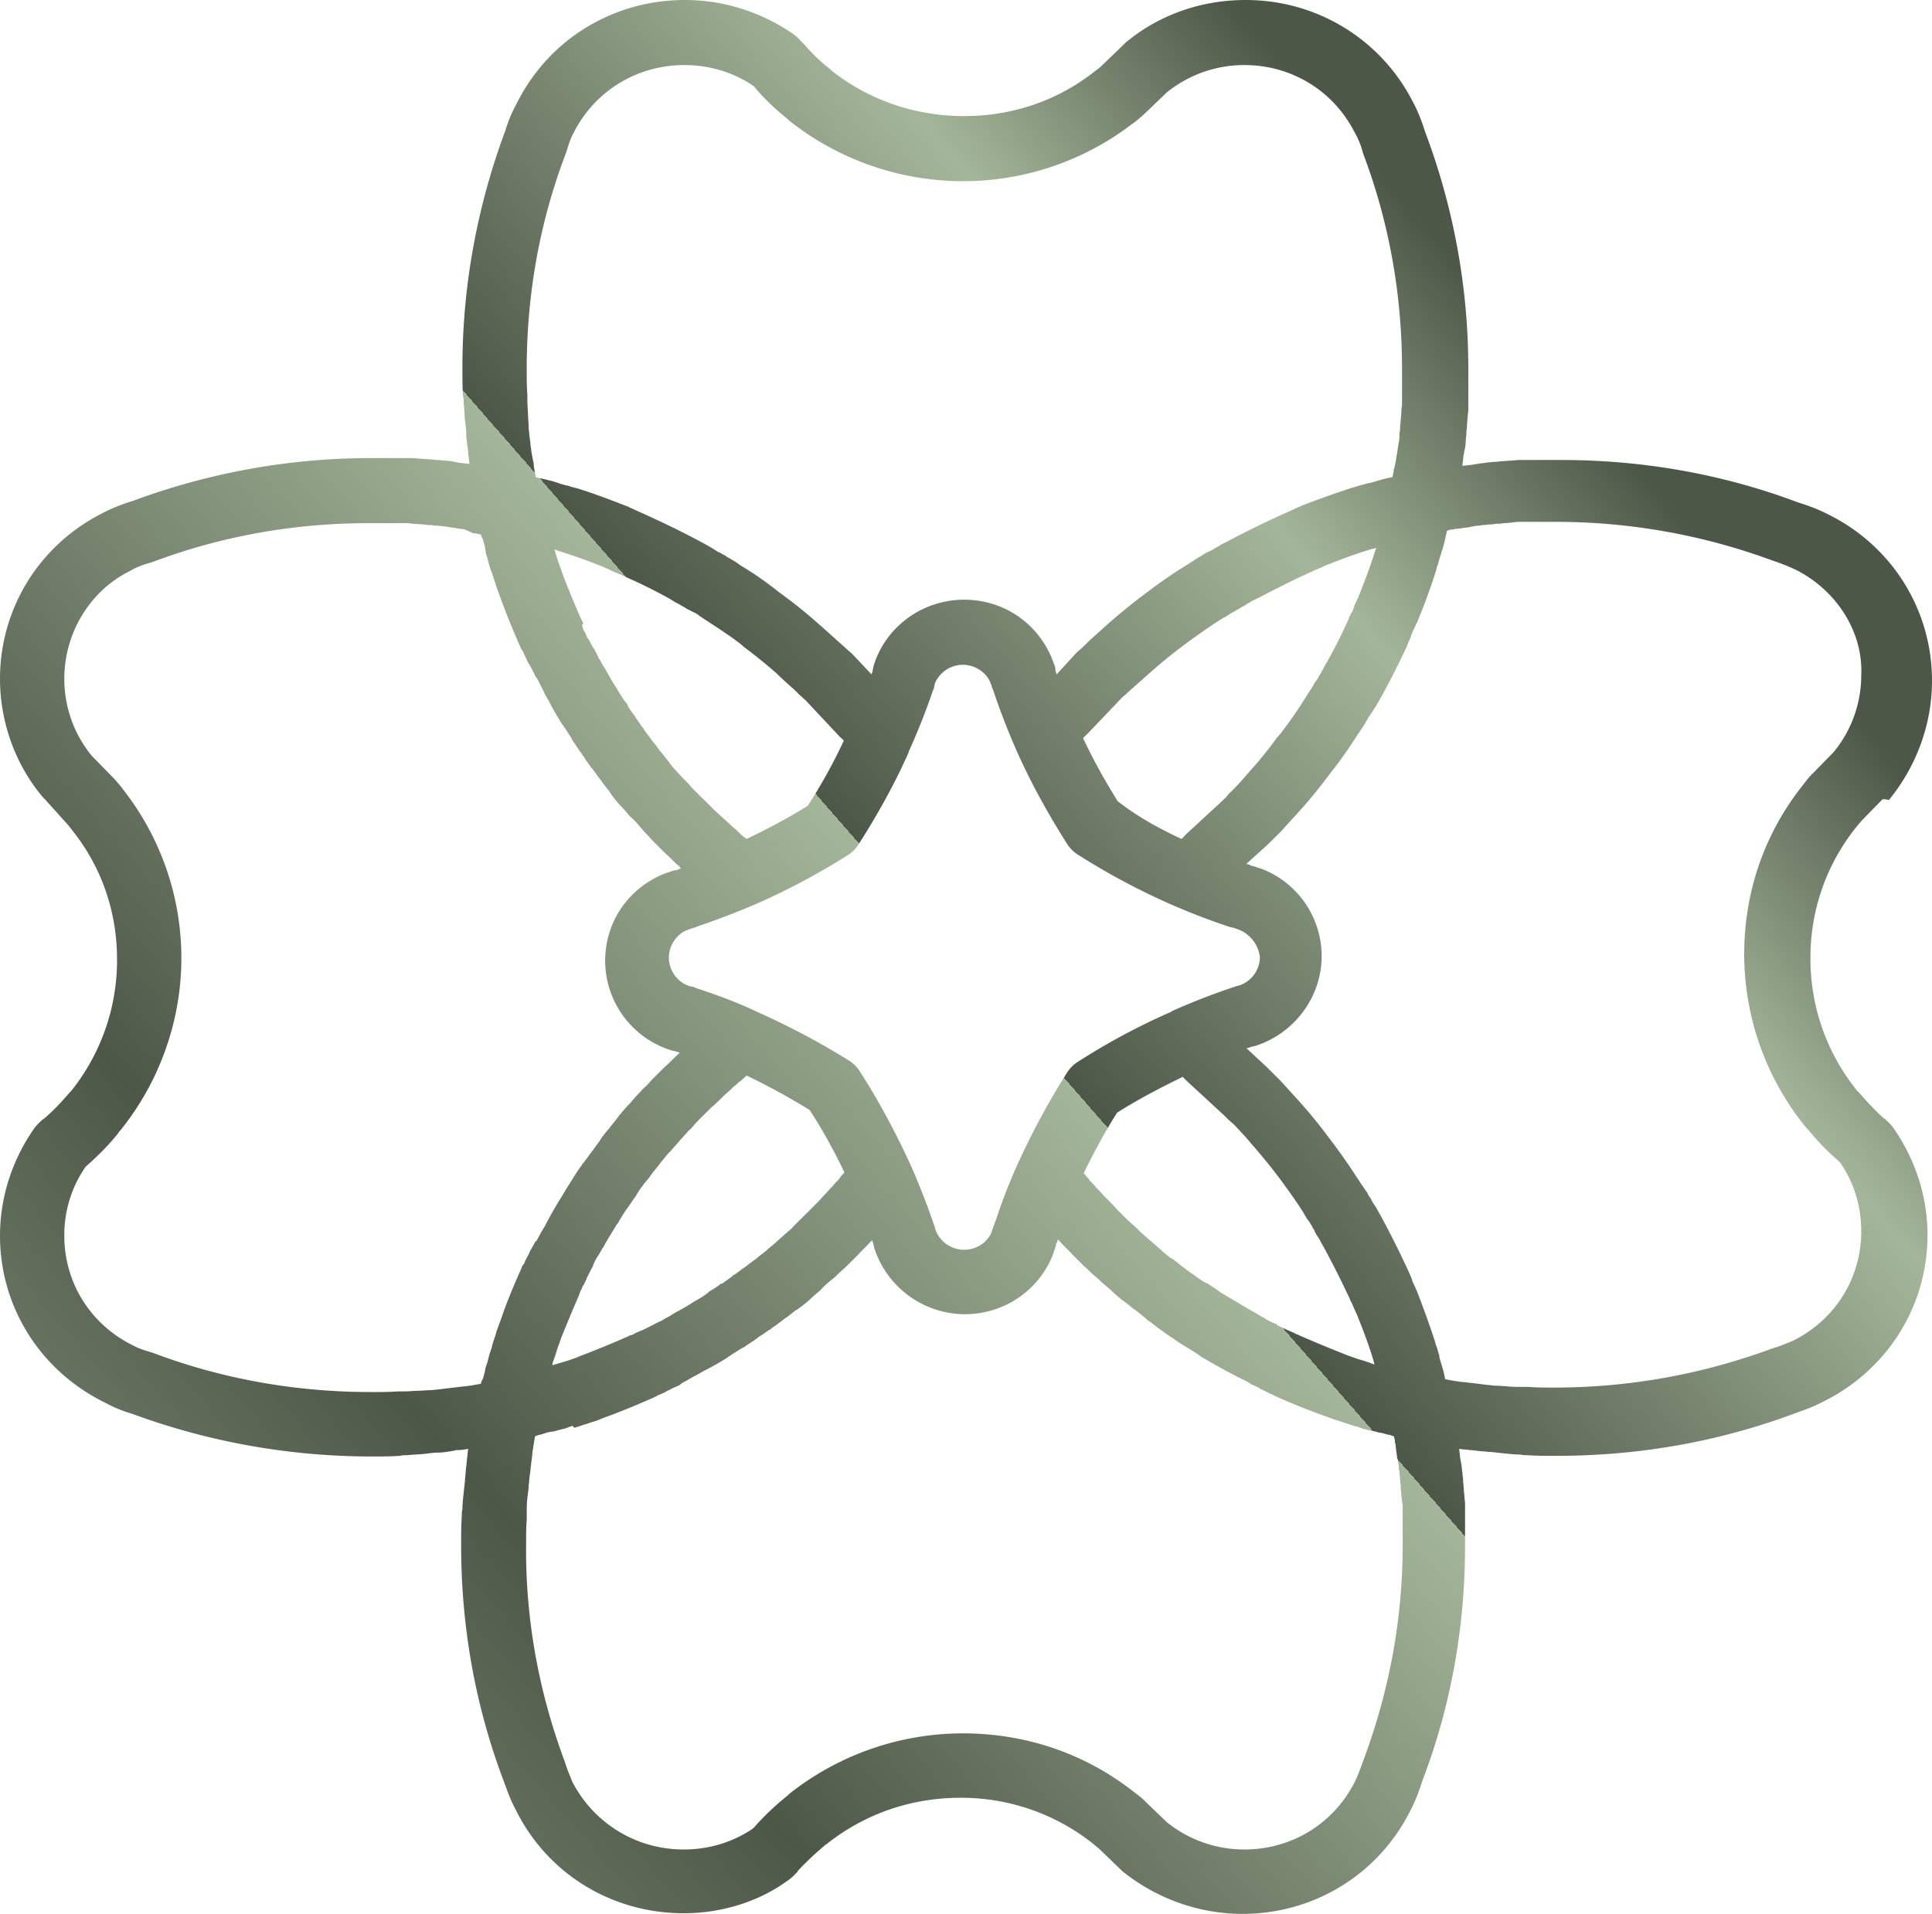 <svg xmlns="http://www.w3.org/2000/svg" fill="none" viewBox="0 0 108 107"><path d="M105.231 44.69l-1.186 1.213c-.108.143-.216.25-.324.392a11.62 11.62 0 00-2.516 7.276 11.7 11.7 0 002.588 7.383c.036.036.036.072.072.072l.036.035c.431.5.899.999 1.366 1.427l.036.036c.036 0 .036.035.072.035.144.143.36.321.539.607 1.187 1.747 1.834 3.78 1.834 5.885 0 3.959-2.229 7.525-5.824 9.309-.036 0-.036.035-.072.035-.468.25-.971.428-1.474.607-4.279 1.605-8.773 2.39-13.374 2.39-.576 0-1.115 0-1.618-.036-.144 0-.252 0-.396-.036-.323 0-.611-.036-.97-.071l-.648-.072H83.264c-.251-.035-.467-.035-.718-.071l-.324-.036h-.072c-.18-.035-.396-.035-.575-.071v.107c.036.178.036.357.072.535l.036.178c.036.179.036.357.071.535 0 .143.036.286.036.428 0 .143.036.321.036.5l.036.356c0 .143.036.321.036.464v2.318c0 4.53-.79 8.988-2.408 13.197a9.633 9.633 0 01-.684 1.676C77.01 104.824 73.414 107 69.46 107c-2.445 0-4.818-.856-6.723-2.39l-.108-.107-1.222-1.177c-.144-.107-.252-.214-.396-.321a11.838 11.838 0 00-7.334-2.496c-2.732 0-5.321.891-7.442 2.568-.036.035-.072.035-.108.071l-.036.036c-.503.428-1.007.891-1.438 1.355l-.036.036c0 .035-.036.035-.036.071-.144.143-.323.357-.611.535-1.582 1.141-3.631 1.783-5.752 1.783-4.027 0-7.622-2.211-9.384-5.778 0-.035-.036-.035-.036-.071-.252-.464-.431-.963-.611-1.462-1.618-4.245-2.409-8.703-2.409-13.268 0-.571 0-1.106.036-1.605 0-.143 0-.286.036-.393 0-.32.036-.606.072-.963l.072-.642v-.035-.072c.036-.25.036-.463.072-.713l.036-.321v-.071c.036-.179.036-.393.072-.571-.18.036-.396.071-.576.071h-.072l-.359.072c-.252.035-.467.071-.72.071h-.143l-.611.071c-.324.036-.611.036-.935.072-.144 0-.252 0-.395.035-.504.036-1.043.036-1.618.036a38.71 38.71 0 01-13.374-2.39 7.533 7.533 0 01-1.474-.606c-.036 0-.036-.036-.072-.036C2.229 76.612 0 73.045 0 69.086c0-2.104.647-4.137 1.833-5.885.18-.285.396-.463.54-.606.035 0 .035-.036.071-.036l.036-.035c.504-.428.935-.892 1.366-1.391l.036-.036c.036-.036.036-.071.072-.071a11.702 11.702 0 002.589-7.383c0-2.675-.863-5.172-2.517-7.24-.108-.143-.216-.286-.323-.393l-1.187-1.32a98.6 98.6 0 01-.108-.107C.862 42.764 0 40.375 0 37.95c0-3.923 2.193-7.49 5.752-9.273.54-.285 1.114-.5 1.69-.678a38.312 38.312 0 0113.302-2.39h2.301c.18 0 .323.036.467.036l.503.036c.144 0 .288.036.432.036.144 0 .288.035.431.035.18 0 .36.036.54.072l.18.035c.18.036.359.036.539.072h.107v-.036c-.035-.178-.035-.357-.071-.535v-.071l-.036-.321c-.036-.25-.072-.464-.072-.714v-.071-.071l-.072-.642c-.036-.321-.036-.607-.072-.928 0-.142 0-.285-.036-.392-.036-.5-.036-1.034-.036-1.605 0-4.565.827-9.024 2.409-13.268.144-.5.36-.999.611-1.462 0-.036.036-.036.036-.072C30.703 2.176 34.298 0 38.288 0c2.122 0 4.17.642 5.933 1.819.287.178.467.392.61.535l.037.036.036.035c.431.5.898.963 1.438 1.391l.036.036c.036.036.072.036.072.071 2.12 1.677 4.71 2.568 7.442 2.568 2.696 0 5.213-.856 7.298-2.496.144-.107.288-.214.395-.321l1.223-1.177.108-.107C64.786.82 67.158 0 69.639 0c3.954 0 7.55 2.176 9.347 5.707.288.535.504 1.105.683 1.676a37.472 37.472 0 012.41 13.197v2.318c0 .143-.037.321-.037.428l-.036.392v.072c0 .142-.036.285-.036.463 0 .143-.036.286-.036.428 0 .179-.036.357-.072.535l-.036.179c-.035.178-.035.356-.072.535v.107h.108c.18-.036.36-.036.54-.072l.215-.035c.18-.036.36-.036.504-.072.144 0 .287-.035.431-.035.144 0 .288-.036.431-.036l.468-.036c.18 0 .324-.035.503-.035h2.302c4.565 0 9.06.784 13.301 2.39a9.802 9.802 0 011.69.677c3.559 1.783 5.753 5.35 5.753 9.273 0 2.426-.863 4.78-2.409 6.67-.288-.071-.324-.036-.36-.036zm-39.188 2.212c.072-.036.108-.107.18-.179l.108-.107 2.085-1.926c.072-.071.18-.178.252-.285l.323-.321c.324-.321.612-.678.935-1.034a22.358 22.358 0 001.438-1.784l.216-.25a24.03 24.03 0 001.366-1.961c.072-.107.144-.214.216-.357l.036-.035c.072-.107.108-.179.18-.286.036-.035.036-.071.072-.142.035-.036.035-.072.072-.107 0 0 0-.036.035-.036a3.13 3.13 0 00.216-.357c.072-.107.108-.178.18-.32l.18-.322c.467-.82.898-1.676 1.258-2.496l.036-.107.108-.214s0-.036.036-.036a1.73 1.73 0 00.144-.392c0-.036 0-.036.035-.072l.18-.392c.36-.892.683-1.748.935-2.568l.072-.178-.18.035c-.863.25-1.726.571-2.624.928l-.396.178c-.036 0-.036 0-.072.036-.144.035-.251.107-.395.178h-.036l-.216.107-.072.036c-.863.392-1.69.82-2.516 1.248l-.36.178c-.108.036-.18.107-.323.179a3.177 3.177 0 01-.36.214c-.036.035-.072.035-.108.071-.036.036-.072.036-.144.071a1.46 1.46 0 01-.323.179l-.036.035a3.148 3.148 0 01-.36.214c-.647.393-1.294.856-1.941 1.32l-.288.214a28.27 28.27 0 00-1.761 1.427c-.324.285-.684.606-1.007.891l-.36.321a2.04 2.04 0 01-.287.25l-1.906 1.997-.036.036-.108.107-.18.178a33.77 33.77 0 001.942 3.531c1.15.892 2.337 1.534 3.56 2.105zm3.272 5.1c-.072-.036-.108-.036-.18-.071-.036 0-.072-.036-.108-.036-.071-.036-.18-.036-.251-.071h-.036a39.68 39.68 0 01-3.416-1.32 38.964 38.964 0 01-5.105-2.746 1.919 1.919 0 01-.54-.535c-1.042-1.641-1.976-3.317-2.767-5.065a38.985 38.985 0 01-1.33-3.388c0-.036-.037-.072-.037-.107 0-.036-.035-.072-.035-.107l-.036-.072c0-.035-.036-.071-.036-.107 0-.071-.036-.107-.072-.178v-.036c-.252-.606-.9-.998-1.546-.998a1.72 1.72 0 00-1.294.606c-.144.178-.252.357-.288.535l-.036.178c0 .036 0 .072-.036.072a36.482 36.482 0 01-1.366 3.46v.035c-.791 1.783-1.762 3.531-2.84 5.207a1.917 1.917 0 01-.54.535 39.192 39.192 0 01-4.997 2.675c-1.15.5-2.265.928-3.416 1.32-.035 0-.035 0-.071.036-.036.035-.108.035-.144.035l-.072.036c-.036 0-.072.036-.108.036-.072 0-.108.035-.18.071h-.036c-.61.25-1.006.892-1.006 1.534 0 .713.467 1.39 1.186 1.605l.18.035c.036 0 .072 0 .072.036 1.186.392 2.373.82 3.487 1.355a42.28 42.28 0 015.177 2.747c.216.142.396.32.54.535 1.042 1.605 1.977 3.352 2.804 5.136 0 .035.036.035.036.071a44.031 44.031 0 011.33 3.388c0 .036 0 .072.036.072l.036.178a1.704 1.704 0 001.618 1.177c.683 0 1.294-.392 1.546-.999v-.035c.035-.072.035-.107.072-.179 0-.035 0-.071.035-.107l.036-.071c0-.036.036-.107.036-.143 0-.035 0-.035.036-.071.36-1.106.791-2.211 1.295-3.317 0-.036.035-.071.035-.071a41.264 41.264 0 012.697-4.958c.144-.214.324-.392.54-.535a37.101 37.101 0 015.248-2.818s.036 0 .036-.035c1.115-.5 2.301-.963 3.487-1.356.037 0 .072 0 .072-.035l.18-.036A1.693 1.693 0 0070.43 53.5a1.9 1.9 0 00-1.115-1.498zm-13.77-13.304s.036 0 0 0c.036 0 0 0 0 0zM32.536 34.99c.036.036.036.071.036.107.036.107.072.178.144.285l.072.179c.036.071.036.107.108.178.072.107.108.214.18.321l.035.071c.036.036.036.072.072.107.108.179.216.393.288.571 0 0 0 .036.036.036.072.142.144.25.215.392 0 0 0 .036.036.036.252.428.468.856.72 1.212 0 0 .035.036.035.072 0 .035.036.071.072.107 0 .035.036.035.036.071.108.178.216.357.36.535 0 0 0 .036.036.036.036.035.072.071.072.142 0 .036.036.036.036.072.108.178.215.32.323.463l.036.036c0 .036.036.036.036.071.108.179.252.357.36.535l.036.036c.036.036.072.071.072.107.107.178.251.321.359.5l.108.142c.144.178.288.357.431.57l.072.072c.144.178.252.321.396.5.036.035.072.07.072.106.143.179.287.357.467.535.18.214.36.393.575.607.072.071.144.178.216.25l.036.035.431.428.575.57c.216.215.432.429.648.607l.072.071.395.357.108.107.18.143.144.142c.035.036.071.036.071.072l.036.035c.108.107.216.179.36.286 1.186-.571 2.337-1.177 3.415-1.855a30.075 30.075 0 002.014-3.638c-.036-.036-.072-.107-.144-.143l-.036-.035-.036-.036-.036-.036-1.906-2.033c-.107-.071-.18-.178-.287-.25l-.324-.32c-.36-.321-.683-.607-1.006-.928-.576-.499-1.187-.998-1.762-1.426l-.252-.214c-.647-.5-1.33-.928-1.977-1.356l-.324-.214-.035-.035a1.462 1.462 0 00-.324-.179c-.036-.035-.072-.035-.144-.071-.036-.036-.072-.036-.144-.071a3.156 3.156 0 00-.36-.214c-.107-.072-.179-.107-.323-.179l-.287-.178a27.432 27.432 0 00-2.517-1.248l-.072-.036-.216-.107h-.036c-.144-.071-.251-.107-.395-.178-.036 0-.036 0-.072-.036l-.396-.178a32.954 32.954 0 00-2.588-.928l-.18-.071.036.107c.072.25.144.5.216.678l.252.713c.287.749.61 1.534.97 2.354l.036.071.108.214c-.072.107-.072.107-.072.143zm5.5 13.41c-.035 0-.071 0-.071.036.036 0 .036-.035.072-.035zm-3.45 19.903c0 .035-.037.071-.037.071-.035.036-.035.071-.072.071 0 .036-.035.036-.035.072-.216.356-.468.749-.72 1.212 0 0 0 .036-.035.036-.072.143-.144.25-.216.392 0 0 0 .036-.036.036-.108.178-.216.357-.288.57a.269.269 0 01-.072.143l-.215.428c-.036.072-.072.107-.072.179l-.072.142c-.036.072-.072.179-.144.25 0 .036-.036.071-.036.107 0 .036-.036.036-.036.071a1.735 1.735 0 00-.108.25l-.036.107c-.36.82-.683 1.605-.97 2.318l-.252.714c-.072.25-.144.463-.252.749V76.327l.108-.036c.252-.071.504-.143.72-.214.143-.036.287-.107.43-.143l.252-.107a55.843 55.843 0 002.373-.963l.072-.035c.072-.036.18-.072.252-.107.036 0 .036-.036.072-.036.036-.036.072-.036.108-.036a1.08 1.08 0 00.287-.142l.18-.072c.036-.035.108-.035.18-.071l.431-.214c.036-.036.072-.036.144-.071.18-.107.36-.179.575-.286 0 0 .036 0 .036-.035.144-.072.252-.143.396-.214 0 0 .035 0 .035-.036.432-.25.863-.464 1.223-.713 0 0 .036-.036.072-.036.036-.036.072-.036.108-.071.035 0 .035-.036.072-.036.18-.107.359-.214.539-.357 0 0 .036 0 .036-.035.036-.036.072-.072.144-.107.036 0 .036-.036.071-.036.18-.107.324-.214.468-.321.036-.036.036-.036.072-.036h.036c.18-.142.36-.25.539-.392l.036-.036c.036-.035.072-.071.108-.071.18-.107.323-.25.54-.392l.107-.072c.18-.142.36-.285.575-.428l.072-.071c.18-.143.324-.25.503-.392l.108-.107c.18-.143.36-.286.54-.464.215-.178.395-.357.61-.535.073-.071.18-.143.252-.25l.036-.035.432-.428.575-.571c.216-.214.431-.428.611-.642l.072-.071.36-.393.107-.107.144-.178.144-.143c.036-.035.036-.071.072-.071 0-.036.036-.036.036-.071.072-.107.144-.179.252-.286a30.049 30.049 0 00-1.942-3.495 37.78 37.78 0 00-3.523-1.926c-.108.071-.18.178-.288.25l-.036.035c-.036.036-.072.072-.108.072l-.143.142-.18.143-.144.143-.36.32-.071.072c-.216.214-.432.428-.647.606l-.576.571c-.143.143-.287.285-.431.464-.072.071-.144.178-.252.25-.18.213-.36.392-.54.606-.143.178-.323.356-.466.535l-.108.107c-.144.142-.252.32-.396.463 0 0 0 .036-.036.036 0 .036-.036.036-.036.071l-.431.535-.108.143c-.108.178-.252.321-.36.464-.036.035-.071.071-.071.107l-.036.035c-.144.179-.252.357-.36.535 0 .036-.036.036-.036.072l-.036.035c-.108.143-.215.321-.323.464 0 .036-.036.036-.036.071a.494.494 0 00-.108.143l-.036.036c-.18.285-.288.463-.396.642zm34.082-5.707l-.252-.25-2.049-1.89-.036-.036-.036-.035-.036-.036-.144-.143c-1.258.607-2.48 1.249-3.667 1.998-.683 1.07-1.294 2.211-1.87 3.388.109.107.18.214.288.321 0 .036.036.036.036.071.036.036.036.072.072.072.036.035.072.107.144.142l.144.179.144.142.323.357.072.071c.216.214.431.428.611.642l.575.571c.144.143.324.285.468.428.072.071.18.143.252.25.215.178.395.356.61.535.18.142.36.32.54.463l.108.107c.144.143.323.25.467.393h.036c.036 0 .036.035.072.035l.54.428.143.107c.18.143.324.25.504.357.035.036.071.071.107.071l.036.036c.18.143.36.25.54.357h.036c.035 0 .035.035.072.035.143.107.323.214.467.321.036 0 .036.036.072.036a.495.495 0 00.144.107l.036.036.539.32c.036 0 .036.036.072.036.036.036.072.036.108.072.035 0 .035.035.072.035.359.214.754.464 1.222.714 0 0 .036 0 .036.035.144.072.251.143.395.214 0 0 .036 0 .036.036.18.107.396.214.576.285.035 0 .071.036.107.072l.072.035c.108.072.216.107.36.179.036.035.108.035.144.071l.18.071c.071.036.18.072.287.143.036 0 .072.036.108.036.036 0 .036.035.072.035.072.036.143.072.251.107l.072.036a85.26 85.26 0 002.337.963l.288.107c.144.036.287.107.431.143.252.071.468.142.755.25l.072.035-.036-.178c-.252-.856-.575-1.712-.935-2.604l-.18-.392c0-.036 0-.036-.035-.072-.036-.142-.108-.25-.18-.392v-.036l-.108-.214-.036-.071c-.395-.856-.827-1.676-1.258-2.497l-.18-.32c-.072-.108-.108-.215-.18-.322-.072-.107-.144-.214-.215-.356V68.8c-.036-.036-.036-.071-.072-.107-.036-.036-.036-.071-.072-.143-.072-.107-.108-.178-.18-.285l-.036-.036c-.072-.107-.144-.214-.216-.356-.395-.642-.863-1.284-1.33-1.926l-.216-.286a33.883 33.883 0 00-1.438-1.747c-.287-.357-.61-.678-.898-.999l-.36-.321zm-37.103 35.88c0 .036.036.072.036.108.108.356.252.677.396 1.034 0 .036.036.071.036.071a6.973 6.973 0 006.184 3.71c1.402 0 2.732-.393 3.882-1.177 0 0 0-.036.036-.036a14.688 14.688 0 011.87-1.783l.036-.036s.036 0 .036-.036l.036-.035a15.654 15.654 0 019.707-3.389c3.487 0 6.795 1.106 9.527 3.246.18.143.395.285.575.464.036.035.072.035.072.071l1.223 1.177a6.88 6.88 0 004.35 1.534c2.624 0 4.961-1.427 6.148-3.745.18-.357.323-.75.467-1.142 0-.035.036-.071.036-.107 1.438-3.852 2.193-7.882 2.193-12.02v-.499-.178-.071-.286-.071-.285-.25-.392c0-.143 0-.25-.036-.393l-.036-.356c0-.143-.036-.286-.036-.428v-.072c0-.107-.036-.214-.036-.356 0-.143-.036-.286-.036-.428l-.036-.25c0-.143-.036-.285-.072-.464-.036-.142-.036-.285-.072-.463l-.035-.321c0-.036 0-.107-.037-.143v-.071c0-.107-.035-.214-.071-.321h-.036c-.036 0-.072-.036-.108-.036l-.072-.036h-.072l-.395-.107h-.036l-.18-.035a1.056 1.056 0 00-.324-.072l-.431-.107c-.036 0-.072-.035-.108-.035a2.504 2.504 0 01-.288-.107h-.036c-.287-.072-.539-.179-.79-.25-.18-.071-.36-.107-.54-.178l-.287-.107a36.232 36.232 0 01-2.625-1.035l-.072-.035c-.108-.036-.215-.107-.323-.143 0 0-.036 0-.036-.036-.036 0-.072-.035-.108-.035-.108-.036-.216-.107-.36-.179l-.144-.071c-.107-.036-.18-.107-.251-.143-.108-.035-.216-.107-.324-.142-.036 0-.036-.036-.072-.036l-.036-.036c-.036-.035-.072-.035-.108-.071l-.647-.321c-.18-.107-.36-.178-.539-.285-.467-.25-.899-.5-1.33-.75a1.092 1.092 0 01-.252-.178c-.18-.107-.395-.25-.575-.356-.108-.072-.18-.107-.288-.179a5.483 5.483 0 01-.575-.392c-.036 0-.036-.036-.072-.036-.216-.142-.395-.285-.611-.428-.036-.035-.072-.071-.108-.071l-.036-.036c-.18-.142-.36-.285-.575-.428l-.108-.107c-.18-.142-.395-.32-.575-.463-.036 0-.036-.036-.072-.036-.216-.178-.431-.357-.647-.5l-.036-.035a9.3 9.3 0 01-.611-.535l-.036-.036c-.216-.178-.432-.356-.611-.535-.108-.107-.216-.178-.324-.285-.18-.143-.324-.321-.503-.464l-.647-.642c-.216-.25-.468-.463-.684-.713l-.035-.036-.108-.107c-.036.072-.036.143-.072.179 0 0 0 .035-.036.035v.072c-.036.178-.108.32-.144.463 0 .036-.036.072-.036.107-.79 1.998-2.732 3.317-4.925 3.317a5.346 5.346 0 01-5.07-3.745v-.035l-.036-.143c-.036-.071-.036-.143-.072-.214l-.071.071-.036.036c-.216.25-.468.464-.683.713l-.648.642c-.143.143-.323.286-.467.428l-.036.036c-.108.107-.216.214-.323.285-.216.179-.432.357-.612.571l-.036.036a9.27 9.27 0 00-.61.535l-.037.035a7.9 7.9 0 01-.647.5c-.036 0-.036.035-.072.035-.18.143-.395.321-.611.464l-.144.107c-.18.143-.36.285-.54.392l-.035.036c-.036.036-.072.071-.108.071-.216.143-.395.286-.647.428l-.036.036c-.18.143-.36.25-.575.392-.108.072-.18.143-.288.179-.18.107-.395.25-.575.356-.072.072-.18.107-.252.179-.395.25-.827.499-1.33.749-.18.107-.36.214-.503.285-.216.107-.432.25-.647.357-.036.035-.072.035-.108.071l-.036.036s-.036 0-.036.035l-.324.143c-.108.036-.18.107-.287.143l-.144.071c-.108.071-.216.107-.36.178-.036 0-.072.036-.108.036 0 0-.035 0-.035.036-.108.035-.216.107-.324.142l-.072.036c-.899.392-1.762.749-2.66 1.07l-.252.107c-.18.071-.36.107-.54.178-.251.072-.539.179-.79.25l-.108-.107c-.108.036-.216.071-.288.107-.036 0-.072.036-.108.036l-.431.107c-.108.035-.216.071-.324.071l-.18.036h-.035l-.432.142h-.072l-.072.036c-.035 0-.072.036-.107.036h-.036c-.036.214-.072.392-.108.642 0 .071-.036.178-.036.25l-.036.356c-.036.178-.036.357-.072.535v.036l-.036.32c-.036.179-.036.393-.072.607v.143l-.072.57c-.036.286-.036.571-.036.856v.357c-.036.428-.036.927-.036 1.427-.036 4.173.72 8.239 2.157 12.09zm-5.572-68.872c-.144-.035-.288-.035-.467-.071-.144-.036-.288-.036-.468-.071l-.216-.036c-.143 0-.287-.036-.431-.036-.108 0-.216-.035-.36-.035h-.071c-.108 0-.252-.036-.36-.036l-.467-.036c-.144 0-.252-.035-.396-.035H20.636c-4.17 0-8.233.713-12.116 2.175-.036 0-.072.036-.108.036-.395.107-.79.25-1.15.464-2.23 1.105-3.667 3.46-3.667 6.027 0 1.57.539 3.103 1.546 4.316l1.186 1.213.072.071c.144.178.324.357.467.57a15.245 15.245 0 013.272 9.452c0 3.496-1.222 6.92-3.415 9.63l-.036.036-.036.036-.036.071c-.54.678-1.15 1.284-1.798 1.855 0 0-.036 0-.036.035a6.685 6.685 0 00-1.186 3.852c0 2.604 1.438 4.922 3.775 6.1.036 0 .036.035.072.035.323.178.683.285 1.042.392.036 0 .072.036.108.036 3.883 1.462 7.981 2.176 12.152 2.176.54 0 1.006 0 1.474-.036h.359c.288 0 .576-.036.827-.036l.611-.035h.144c.216-.036.396-.036.611-.072l.288-.035h.036c.18-.036.36-.036.54-.072l.359-.035c.108 0 .18-.036.288-.036.215-.036.395-.071.61-.107v-.036c0-.035 0-.071.037-.107l.036-.071c0-.036 0-.036.036-.071l.107-.393v-.035l.036-.179.108-.32.108-.429c0-.035.036-.071.036-.107l.108-.32v-.036c.072-.286.18-.535.252-.82l.287-.785c.288-.856.647-1.712 1.043-2.604l.036-.071c.036-.107.072-.214.144-.286 0 0 0-.035.035-.035 0-.036.036-.072.036-.107.036-.107.108-.214.18-.357l.072-.143c.036-.107.108-.214.144-.285l.18-.321s0-.036.036-.036l.035-.035c.037-.036.037-.072.072-.107.108-.214.216-.428.36-.642.108-.179.18-.357.288-.535.251-.464.503-.892.755-1.284.036-.072.107-.179.143-.25.108-.178.252-.392.36-.57.072-.108.108-.179.18-.286.108-.178.251-.392.395-.57v-.036l.036-.036.036-.036c.144-.178.288-.392.396-.535.035-.035.071-.071.071-.107l.036-.035c.144-.179.252-.357.396-.535l.108-.179c.143-.178.287-.392.467-.57 0-.036.036-.036.036-.072.18-.214.36-.428.503-.642l.036-.035c.18-.214.36-.428.54-.607l.035-.035c.18-.214.36-.428.54-.607.108-.107.18-.214.323-.32.144-.143.288-.322.432-.464l.647-.642c.252-.214.467-.464.719-.678l.036-.036.036-.035.036-.036c-.072-.036-.144-.036-.216-.071l-.144-.036h-.036a5.249 5.249 0 01-3.775-5.029c0-2.176 1.295-4.066 3.344-4.886.036 0 .072-.036.108-.036.144-.036.287-.107.467-.143h.072c.036 0 .036 0 .072-.035.072-.036.108-.036.18-.072-.036-.035-.072-.035-.072-.071l-.036-.036-.036-.035c-.252-.214-.467-.464-.72-.678l-.646-.642c-.144-.143-.288-.321-.432-.464l-.036-.035c-.108-.107-.18-.214-.287-.321a4.617 4.617 0 00-.575-.607l-.036-.035c-.18-.214-.36-.428-.54-.607l-.036-.035c-.18-.214-.36-.428-.503-.642 0-.036-.036-.036-.036-.072-.144-.178-.324-.392-.467-.606l-.108-.143c-.144-.178-.252-.356-.396-.535l-.036-.035c-.036-.036-.072-.072-.072-.107a5.46 5.46 0 01-.395-.571l-.036-.036-.036-.035v-.036c-.144-.178-.252-.357-.395-.57-.072-.108-.144-.179-.18-.286-.108-.178-.252-.392-.36-.57-.072-.072-.107-.179-.18-.25-.251-.393-.503-.82-.754-1.32-.108-.178-.216-.357-.288-.535l-.324-.642c-.035-.036-.035-.071-.072-.107l-.035-.036c0-.035-.036-.035-.036-.071-.036-.107-.108-.214-.144-.285-.036-.107-.108-.179-.144-.286l-.072-.107c-.072-.107-.108-.25-.18-.356 0-.036-.036-.072-.036-.107 0 0 0-.036-.036-.036-.035-.107-.072-.214-.143-.285l-.036-.072a40.7 40.7 0 01-1.079-2.639l-.288-.785c-.071-.25-.18-.535-.251-.784l-.036-.072-.108-.32c0-.036-.036-.108-.036-.143-.036-.143-.072-.286-.108-.393-.036-.107-.072-.214-.072-.32l-.036-.179v-.036L27 30.174c0-.036 0-.036-.036-.071l-.036-.072c0-.035-.036-.071-.036-.107v-.035c-.108-.036-.216-.036-.288-.072h-.072c-.036 0-.108 0-.144-.035l-.395-.179zM76.218 8.631c0-.035-.036-.071-.036-.107a4.493 4.493 0 00-.467-1.141c-1.187-2.318-3.524-3.745-6.148-3.745a6.88 6.88 0 00-4.35 1.534l-1.223 1.177c-.036.035-.072.035-.072.071-.18.143-.36.321-.575.464a15.525 15.525 0 01-9.527 3.245 15.656 15.656 0 01-9.707-3.388l-.036-.036s-.036 0-.036-.035l-.036-.036a12.82 12.82 0 01-1.87-1.819c-1.15-.785-2.48-1.177-3.883-1.177-2.624 0-4.96 1.427-6.147 3.71 0 .035-.036.07-.036.07-.18.322-.288.678-.396 1.035 0 .036-.036.071-.036.107-1.474 3.852-2.193 7.918-2.193 12.055 0 .535 0 .999.036 1.463V22.399c0 .285.036.57.036.82l.036.606v.143c.036.214.036.392.072.606l.036.321v.036c.036.143.036.321.072.464l.072.392c.036.107.036.178.036.285.036.214.072.393.108.607.251.071.503.107.755.178.18.036.36.107.503.143l.072.035c.144.036.252.072.395.107h.036l.324.107.18.036c.934.285 1.87.642 2.876 1.034.036 0 .036 0 .072.036l.395.178c.144.072.324.143.468.214.107.036.215.107.323.143l.072.036c.935.428 1.87.891 2.804 1.39l.324.179c.18.107.323.178.467.285.072.036.144.107.216.107.072.036.144.107.252.143l.071.036.036.035c.108.072.252.143.36.214.144.072.288.179.431.286.72.428 1.438.927 2.157 1.498l.288.214c.683.499 1.33 1.034 1.977 1.605.36.32.72.642 1.115.998l.36.321c.107.107.251.214.359.321l.036.036 1.043 1.106a.659.659 0 00.071-.25l.036-.143v-.035c.648-2.212 2.733-3.745 5.07-3.745 2.193 0 4.098 1.284 4.925 3.317 0 .035.036.071.036.107.036.071.036.107.072.178a.667.667 0 01.072.285v.072c.036.071.036.142.072.214l1.078-1.177.036-.036c.108-.107.252-.214.36-.321l.36-.357c.395-.356.754-.677 1.114-.998a35.701 35.701 0 011.977-1.605l.288-.214a25.57 25.57 0 012.157-1.463c.144-.107.288-.178.431-.285.108-.071.252-.143.36-.214l.036-.036.072-.035c.072-.036.144-.107.215-.107l.216-.107c.144-.107.324-.179.468-.286l.36-.178c.934-.5 1.869-.963 2.803-1.391l.072-.036c.108-.035.216-.107.324-.142.144-.072.323-.143.467-.214l.396-.179c.036 0 .036 0 .072-.035a57.605 57.605 0 012.912-1.035l.144-.035.323-.107h.036c.144-.036.252-.072.395-.107h.036c.18-.036.36-.107.504-.143.251-.071.503-.143.755-.178.036-.107.036-.214.072-.321v-.036c0-.036 0-.107.036-.143l.072-.356c.035-.143.035-.286.071-.428.036-.143.036-.286.072-.464l.036-.214c.036-.143.036-.285.036-.428 0-.107.036-.214.036-.357v-.071c0-.143.036-.25.036-.392l.036-.428c0-.107 0-.25.036-.357v-.178-.393-.071-.285-.072-.285-.071-.214-.464c0-4.173-.719-8.203-2.157-12.02zm24.16 23.22a11.07 11.07 0 00-1.15-.464c-.037 0-.073-.036-.109-.036a34.985 34.985 0 00-12.115-2.176H84.99c-.144 0-.251 0-.431.036l-.432.036c-.108 0-.251.035-.36.035h-.071c-.108 0-.216.036-.36.036-.143 0-.287.036-.431.036l-.252.035c-.144 0-.287.036-.467.072-.144.035-.288.035-.467.071l-.324.036c-.036 0-.108 0-.144.035h-.072a.68.68 0 00-.287.072c-.072.25-.108.499-.18.749-.036.178-.108.356-.144.499l-.036.107c-.036.107-.072.25-.108.357v.035c-.036.107-.072.214-.108.286l-.035.178a34.57 34.57 0 01-1.043 2.853c0 .036 0 .036-.036.072l-.18.392a2.461 2.461 0 00-.18.464c-.036.107-.108.214-.143.32l-.036.108a50.43 50.43 0 01-1.403 2.782l-.18.32c-.107.179-.179.322-.287.464a.743.743 0 01-.144.214.743.743 0 01-.144.214l-.035.072s-.036.035-.036.071c-.072.107-.144.25-.216.357-.108.142-.18.285-.288.428-.467.713-.934 1.426-1.51 2.14l-.215.285a27.581 27.581 0 01-1.618 1.962c-.324.356-.647.713-1.007 1.105l-.36.357-.323.321-.036.036-1.186 1.07c.072.035.143.035.215.071 0 0 .036 0 .036.036h.036c.18.035.324.107.468.142.036 0 .071.036.107.036a5.234 5.234 0 013.344 4.886c0 2.283-1.546 4.352-3.775 5.03h-.036l-.144.035a.67.67 0 01-.251.071l1.114 1.035.036.035.36.357.36.357c.359.392.682.749 1.006 1.105a27.58 27.58 0 011.618 1.962l.215.285a32.44 32.44 0 011.474 2.105c.108.142.18.285.288.428l.216.32.036.036c0 .036.036.036.036.072l.036.071a.745.745 0 00.143.214l.108.214c.108.178.216.321.288.464l.18.32c.503.928.97 1.855 1.402 2.783l.036.071c.036.107.108.214.144.321.071.143.143.321.18.464l.179.392c0 .036 0 .036.036.071a56.74 56.74 0 011.043 2.89l.035.142c.037.107.072.214.108.285v.036c.036.107.072.25.108.357v.071c.036.178.108.357.144.5.072.249.144.499.18.748.215.036.395.072.611.107.072 0 .18.036.288.036l.36.036c.179.035.359.035.538.071h.036l.288.036c.216.035.395.035.611.071h.144l.575.036c.288.035.575.035.863.035h.36c.467.036.934.036 1.438.036 4.206 0 8.269-.749 12.151-2.176.036 0 .072-.035.108-.035.36-.107.683-.25 1.043-.393.036 0 .036-.035.072-.035 2.337-1.177 3.775-3.496 3.775-6.1 0-1.39-.396-2.71-1.187-3.851 0 0-.036 0-.036-.036a14.652 14.652 0 01-1.797-1.855l-.036-.035-.036-.036-.036-.036a15.377 15.377 0 01-3.416-9.63c0-3.46 1.115-6.74 3.272-9.451.144-.179.288-.393.468-.571.035-.036.035-.071.071-.071l1.187-1.213a6.758 6.758 0 001.546-4.316c.108-2.354-1.33-4.708-3.667-5.885z" fill="url(#paint0_linear)"></path><defs><linearGradient id="paint0_linear" x1="-12.103" y1="110.347" x2="88.335" y2="22.52" gradientUnits="userSpaceOnUse"><stop stop-color="#A4B699"></stop><stop offset=".354" stop-color="#4D5748"></stop><stop offset=".651" stop-color="#A4B699"></stop><stop offset=".651" stop-color="#4D5748"></stop><stop offset=".87" stop-color="#A4B699"></stop><stop offset="1" stop-color="#4D5748"></stop></linearGradient></defs></svg>